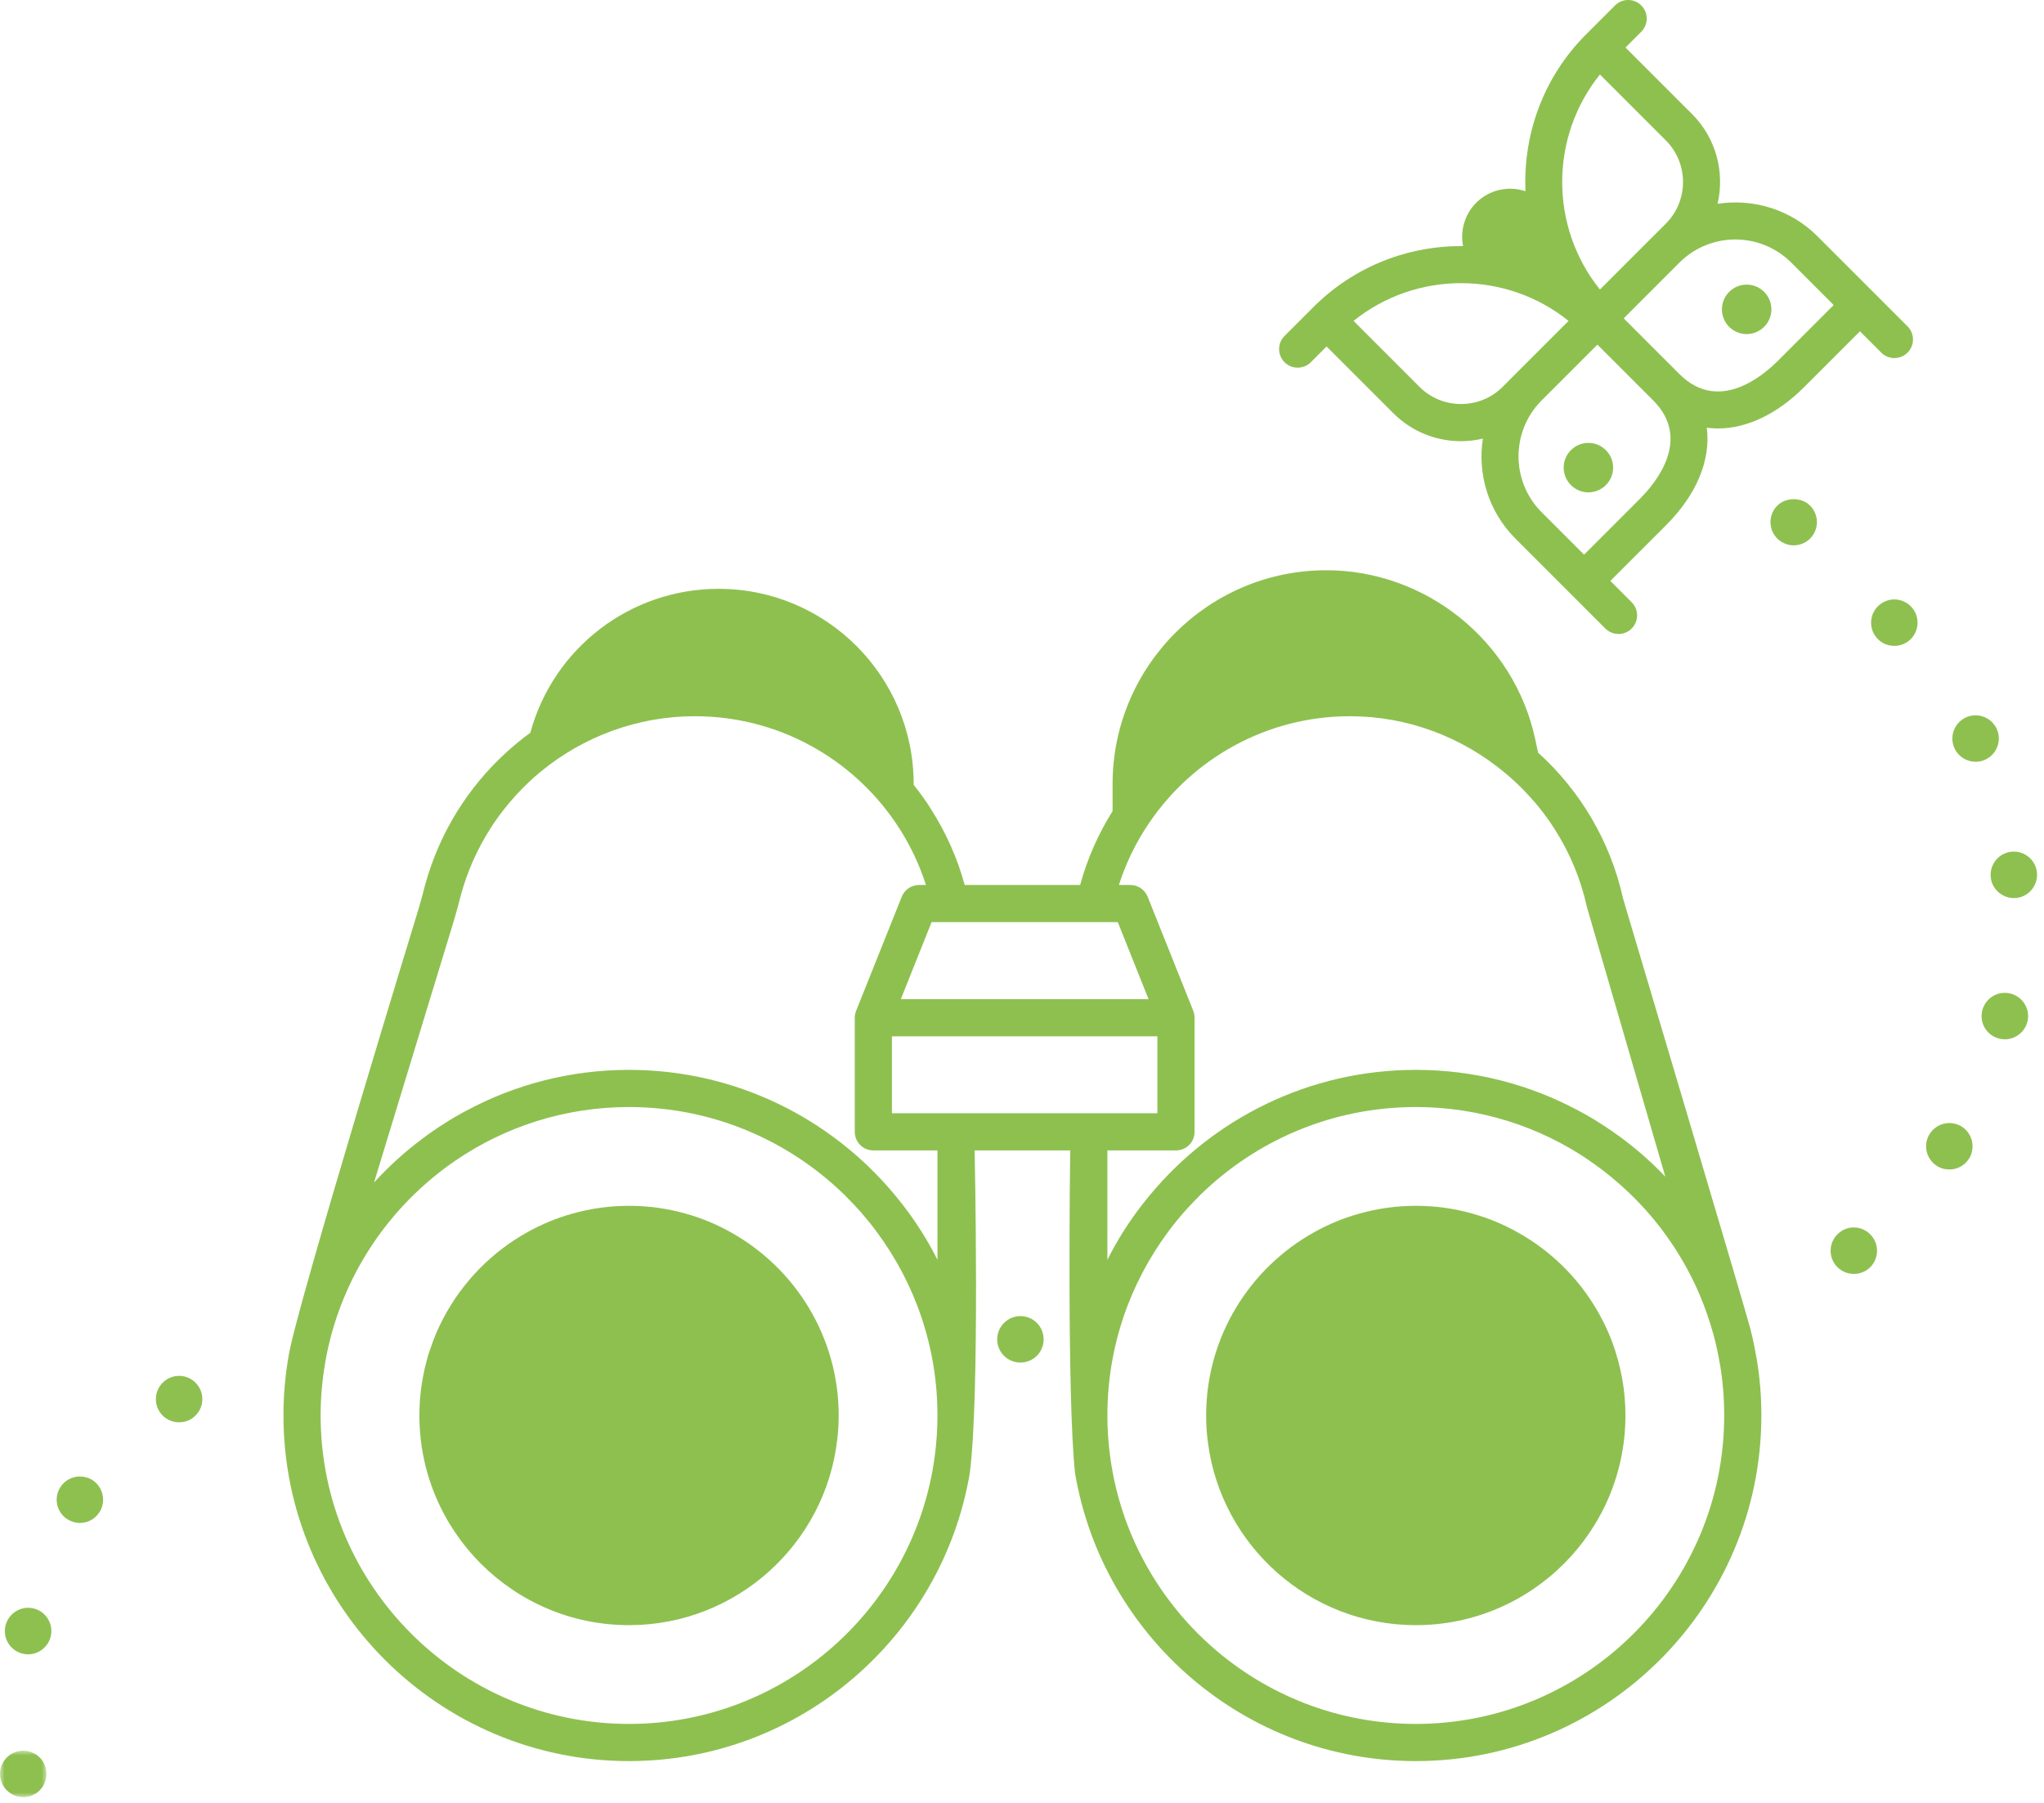 <?xml version="1.0" encoding="UTF-8"?>
<svg width="220px" height="194px" viewBox="0 0 220 194" version="1.1" xmlns="http://www.w3.org/2000/svg" xmlns:xlink="http://www.w3.org/1999/xlink">
    <!-- Generator: Sketch 52.5 (67469) - http://www.bohemiancoding.com/sketch -->
    <title>Group 38</title>
    <desc>Created with Sketch.</desc>
    <defs>
        <polygon id="path-1" points="0 0.997 5 0.997 5 6 0 6"></polygon>
    </defs>
    <g id="Symbols" stroke="none" stroke-width="1" fill="none" fill-rule="evenodd">
        <g id="Icon/Find" transform="translate(-15, -28)">
            <g id="Group-38" transform="translate(15, 28)">
                <path d="M191.29,54.42 C190.83,54.88 190.56,55.53 190.56,56.19 C190.56,56.35 190.58,56.52 190.61,56.68 C190.64,56.84 190.69,56.99 190.75,57.15 C190.82,57.3 190.89,57.44 190.98,57.58 C191.07,57.71 191.18,57.84 191.29,57.96 C191.76,58.42 192.4,58.69 193.06,58.69 C193.72,58.69 194.36,58.42 194.83,57.96 C194.94,57.84 195.05,57.71 195.14,57.58 C195.23,57.44 195.31,57.3 195.37,57.15 C195.43,56.99 195.48,56.84 195.51,56.68 C195.54,56.52 195.56,56.35 195.56,56.19 C195.56,55.53 195.29,54.88 194.83,54.42 C193.9,53.49 192.23,53.49 191.29,54.42" id="Fill-1" fill="#8EC050"></path>
                <path d="M19.28,148.07 C18.8,148.07 18.31,148.21 17.88,148.5 C16.74,149.27 16.43,150.82 17.2,151.97 C17.68,152.69 18.47,153.07 19.28,153.07 C19.76,153.07 20.24,152.94 20.67,152.65 C21.39,152.17 21.78,151.38 21.78,150.57 C21.78,150.09 21.64,149.61 21.35,149.18 C20.87,148.46 20.08,148.07 19.28,148.07" id="Fill-3" fill="#8EC050"></path>
                <path d="M3.46,173.07 C3.32,173.05 3.18,173.03 3.04,173.03 C1.83,173.03 0.78,173.89 0.56,175.11 C0.32,176.47 1.23,177.76 2.59,178 C2.74,178.02 2.88,178.04 3.03,178.04 C3.63,178.04 4.19,177.82 4.62,177.46 C5.06,177.09 5.38,176.58 5.49,175.97 C5.51,175.83 5.53,175.68 5.53,175.54 C5.53,174.35 4.68,173.28 3.46,173.07" id="Fill-5" fill="#8EC050"></path>
                <path d="M9.97,159.3 C9.55,159.03 9.07,158.9 8.6,158.9 C7.79,158.9 6.99,159.29 6.51,160.03 C5.75,161.19 6.08,162.74 7.23,163.49 C7.66,163.76 8.13,163.9 8.6,163.9 C9.42,163.9 10.22,163.5 10.69,162.76 L10.7,162.76 C10.97,162.34 11.1,161.87 11.1,161.41 C11.1,160.59 10.7,159.78 9.97,159.3" id="Fill-7" fill="#8EC050"></path>
                <path d="M109.83,141.64 C108.45,141.64 107.33,142.76 107.33,144.14 C107.33,144.83 107.61,145.46 108.06,145.91 C108.51,146.36 109.14,146.64 109.83,146.64 C110.52,146.64 111.15,146.36 111.6,145.91 C112.05,145.46 112.33,144.83 112.33,144.14 C112.33,143.45 112.05,142.82 111.6,142.37 C111.15,141.92 110.52,141.64 109.83,141.64" id="Fill-9" fill="#8EC050"></path>
                <path d="M203.89,64.51 C203.26,64.51 202.62,64.76 202.13,65.24 C201.15,66.21 201.14,67.79 202.11,68.77 C202.6,69.27 203.24,69.51 203.89,69.51 C204.52,69.51 205.16,69.27 205.65,68.79 C206.14,68.3 206.39,67.66 206.39,67.02 C206.39,66.38 206.15,65.74 205.66,65.25 C205.17,64.76 204.53,64.51 203.89,64.51" id="Fill-11" fill="#8EC050"></path>
                <path d="M216.36,106.92 C216.17,106.87 215.97,106.85 215.78,106.85 C214.65,106.85 213.62,107.63 213.35,108.78 C213.03,110.12 213.86,111.47 215.21,111.78 C215.4,111.83 215.6,111.85 215.79,111.85 C216.92,111.85 217.94,111.08 218.22,109.93 C218.27,109.74 218.29,109.54 218.29,109.35 C218.29,108.22 217.51,107.19 216.36,106.92" id="Fill-13" fill="#8EC050"></path>
                <path d="M211.17,121.26 C210.75,120.99 210.28,120.86 209.82,120.86 C209,120.86 208.19,121.27 207.71,122.01 C206.96,123.17 207.3,124.72 208.46,125.47 C208.88,125.74 209.35,125.86 209.81,125.86 C210.63,125.86 211.44,125.46 211.91,124.72 L211.92,124.72 C212.19,124.3 212.31,123.83 212.31,123.37 C212.31,122.55 211.91,121.74 211.17,121.26" id="Fill-15" fill="#8EC050"></path>
                <path d="M219.24,93.89 C219.11,92.61 218.02,91.65 216.76,91.65 C216.67,91.65 216.59,91.65 216.5,91.66 C215.12,91.81 214.12,93.04 214.27,94.41 C214.33,95.06 214.64,95.62 215.09,96.01 C215.53,96.41 216.12,96.65 216.75,96.65 C216.84,96.65 216.93,96.65 217.02,96.64 C218.3,96.5 219.25,95.42 219.25,94.16 C219.25,94.07 219.25,93.98 219.24,93.89" id="Fill-17" fill="#8EC050"></path>
                <path d="M215.14,79.48 C215.14,79.12 215.06,78.76 214.9,78.41 C214.47,77.51 213.57,76.98 212.63,76.98 C212.27,76.98 211.91,77.06 211.57,77.22 C210.32,77.82 209.79,79.31 210.38,80.56 C210.81,81.46 211.7,81.98 212.64,81.98 C213,81.98 213.36,81.91 213.71,81.74 C214.61,81.31 215.14,80.42 215.14,79.48" id="Fill-19" fill="#8EC050"></path>
                <path d="M199.53,132.1 C199,132.1 198.46,132.27 198,132.63 C196.91,133.48 196.71,135.05 197.56,136.14 C198.05,136.77 198.79,137.1 199.53,137.1 C200.07,137.1 200.61,136.93 201.07,136.58 C201.7,136.09 202.03,135.35 202.03,134.61 C202.03,134.07 201.86,133.53 201.5,133.07 C201.01,132.44 200.28,132.1 199.53,132.1" id="Fill-21" fill="#8EC050"></path>
                <g id="Group-25" transform="translate(0, 187.41)">
                    <mask id="mask-2" fill="white">
                        <use xlink:href="#path-1"></use>
                    </mask>
                    <g id="Clip-24"></g>
                    <path d="M3.89,1.42 C3.76,1.33 3.61,1.25 3.46,1.19 C3.31,1.13 3.15,1.08 2.99,1.05 C2.67,0.98 2.34,0.98 2.01,1.05 C1.85,1.08 1.7,1.13 1.55,1.19 C1.4,1.25 1.25,1.33 1.11,1.42 C0.98,1.51 0.85,1.62 0.73,1.73 C0.62,1.85 0.52,1.97 0.42,2.11 C0.33,2.25 0.26,2.39 0.19,2.54 C0.13,2.69 0.08,2.85 0.05,3.01 C0.02,3.17 -0,3.34 -0,3.5 C-0,4.16 0.27,4.8 0.73,5.27 C0.85,5.38 0.98,5.49 1.11,5.58 C1.25,5.67 1.4,5.74 1.55,5.81 C1.7,5.87 1.85,5.92 2.01,5.95 C2.18,5.98 2.34,6 2.5,6 C2.67,6 2.83,5.98 2.99,5.95 C3.15,5.92 3.31,5.87 3.46,5.81 C3.61,5.74 3.76,5.67 3.89,5.58 C4.03,5.49 4.16,5.38 4.27,5.27 C4.39,5.15 4.49,5.02 4.58,4.89 C4.67,4.75 4.75,4.61 4.81,4.45 C4.87,4.3 4.92,4.15 4.95,3.99 C4.99,3.83 5,3.66 5,3.5 C5,2.84 4.74,2.19 4.27,1.73 C4.16,1.62 4.03,1.51 3.89,1.42" id="Fill-23" fill="#8EC050" mask="url(#mask-2)"></path>
                </g>
                <path d="M78.64,132.61 C77.13,131.76 75.5,131.08 73.79,130.61 C71.85,130.06 69.81,129.77 67.7,129.77 C65.59,129.77 63.55,130.06 61.62,130.61 C59.91,131.08 58.28,131.76 56.76,132.61 C52.95,134.73 49.81,137.93 47.76,141.79 C47.19,142.86 46.7,143.99 46.32,145.16 C46.12,145.7 45.96,146.26 45.82,146.83 C45.38,148.59 45.14,150.43 45.14,152.33 C45.14,164.78 55.26,174.9 67.7,174.9 C79.29,174.9 88.86,166.13 90.12,154.88 C90.22,154.04 90.27,153.19 90.27,152.33 C90.27,143.86 85.57,136.46 78.64,132.61" id="Fill-26" fill="#8EC050"></path>
                <path d="M100.9,135.58 C100.39,134.56 99.83,133.57 99.23,132.61 C98.8,131.93 98.35,131.26 97.88,130.61 C97.38,129.92 96.86,129.26 96.32,128.61 C89.5,120.39 79.2,115.14 67.7,115.14 C61.39,115.14 55.43,116.72 50.22,119.52 C49.41,119.94 48.63,120.4 47.86,120.89 C47.04,121.41 46.23,121.96 45.46,122.55 C43.58,123.95 41.84,125.53 40.26,127.26 L48.84,99.12 C49.04,98.46 49.22,97.79 49.4,97.12 L49.6,96.34 C50.3,93.78 51.37,91.39 52.74,89.23 C53.58,87.9 54.54,86.66 55.59,85.52 C56.4,84.64 57.26,83.82 58.18,83.06 C62.75,79.3 68.57,77.08 74.79,77.08 C83.73,77.08 91.63,81.59 96.34,88.46 C97.09,89.55 97.76,90.71 98.34,91.92 C98.85,92.99 99.3,94.1 99.66,95.24 L98.92,95.24 C98.72,95.24 98.52,95.27 98.34,95.33 C97.77,95.5 97.29,95.93 97.06,96.5 L96.34,98.3 L92.17,108.73 C92.16,108.74 92.15,108.76 92.15,108.78 C92.13,108.84 92.1,108.9 92.09,108.96 C92.07,109.02 92.05,109.08 92.04,109.15 C92.01,109.27 92,109.4 92,109.53 L92,121.81 C92,122.92 92.9,123.81 94,123.81 L100.9,123.81 L100.9,135.58 Z M67.7,185.53 C49.4,185.53 34.51,170.64 34.51,152.33 C34.51,150.4 34.68,148.51 35,146.67 L35,146.66 C35.09,146.08 35.21,145.51 35.34,144.93 C35.43,144.55 35.52,144.18 35.62,143.8 C37.12,138.17 40.06,133.12 44.03,129.08 C44.84,128.26 45.69,127.48 46.58,126.74 C47.37,126.09 48.19,125.47 49.04,124.89 C54.36,121.26 60.79,119.14 67.7,119.14 C76.72,119.14 84.91,122.75 90.91,128.61 C91.56,129.26 92.19,129.92 92.79,130.61 C93.35,131.26 93.89,131.92 94.39,132.61 C98.48,138.13 100.9,144.95 100.9,152.33 C100.9,153.84 100.8,155.32 100.6,156.78 C98.42,172.99 84.5,185.53 67.7,185.53 Z M96,119.81 L96,111.53 L98.34,111.53 L100.34,111.53 L100.9,111.53 L104.9,111.53 L114.182,111.53 L116.182,111.53 L118.182,111.53 L118.742,111.53 L120.742,111.53 L122.742,111.53 L124.572,111.53 L124.572,119.81 L122.742,119.81 L120.742,119.81 L118.742,119.81 L118.182,119.81 L116.182,119.81 L114.182,119.81 L104.9,119.81 L100.9,119.81 L96,119.81 Z M114.452,99.24 L116.462,99.24 L118.482,99.24 L118.742,99.24 L120.312,99.24 L120.742,100.32 L122.742,105.33 L123.622,107.53 L122.742,107.53 L120.742,107.53 L118.742,107.53 L118.182,107.53 L116.182,107.53 L114.182,107.53 L104.9,107.53 L100.9,107.53 L100.34,107.53 L98.34,107.53 L96.96,107.53 L98.34,104.07 L100.27,99.24 L100.6,99.24 L104.63,99.24 L114.452,99.24 Z M119.19,123.81 L119.75,123.81 L121.75,123.81 L123.75,123.81 L126.572,123.81 C127.682,123.81 128.572,122.92 128.572,121.81 L128.572,109.53 C128.572,109.46 128.572,109.39 128.562,109.33 C128.552,109.26 128.542,109.19 128.532,109.13 C128.502,108.99 128.462,108.85 128.412,108.73 L123.522,96.5 C123.362,96.1 123.082,95.78 122.742,95.56 C122.432,95.36 122.052,95.24 121.662,95.24 L120.742,95.24 L120.43,95.24 C120.79,94.1 121.24,92.99 121.75,91.92 C122.33,90.71 123,89.56 123.75,88.47 C128.45,81.6 136.36,77.08 145.3,77.08 C151.53,77.08 157.37,79.34 161.94,83.14 C162.85,83.89 163.71,84.71 164.51,85.58 C165.57,86.72 166.53,87.96 167.36,89.28 C168.96,91.79 170.14,94.59 170.8,97.61 L179.24,126.63 C177.82,125.14 176.28,123.77 174.63,122.54 C173.85,121.96 173.05,121.41 172.23,120.89 C171.47,120.4 170.68,119.94 169.88,119.52 C164.66,116.72 158.71,115.14 152.39,115.14 C140.89,115.14 130.59,120.39 123.77,128.61 C123.23,129.26 122.71,129.92 122.21,130.61 C121.74,131.26 121.29,131.93 120.86,132.61 C120.26,133.57 119.7,134.56 119.19,135.58 L119.19,123.81 Z M152.39,185.53 C135.61,185.53 121.71,173.03 119.5,156.85 C119.29,155.37 119.19,153.86 119.19,152.33 C119.19,144.95 121.61,138.13 125.7,132.61 C126.2,131.92 126.74,131.26 127.3,130.61 C127.9,129.92 128.53,129.26 129.18,128.61 C135.17,122.75 143.36,119.14 152.39,119.14 C159.31,119.14 165.74,121.26 171.06,124.89 L171.06,124.9 C171.9,125.48 172.72,126.09 173.51,126.74 L173.51,126.75 C174.4,127.48 175.25,128.26 176.06,129.08 C178.95,132.02 181.3,135.5 182.94,139.35 L182.94,139.36 C183.21,139.98 183.45,140.62 183.68,141.26 C183.96,142.04 184.21,142.84 184.43,143.65 C184.71,144.67 184.93,145.71 185.11,146.76 L185.1,146.77 L185.13,146.86 C185.13,146.87 185.13,146.89 185.14,146.9 C185.43,148.67 185.58,150.48 185.58,152.33 C185.58,170.64 170.69,185.53 152.39,185.53 Z M189.06,146.15 C189.05,146.07 189.03,145.98 189.01,145.9 C188.84,144.88 188.62,143.88 188.36,142.89 L188.36,142.88 C188.043,141.53 174.69,96.69 174.69,96.69 C173.32,90.49 170.04,85.06 165.55,81 L165.22,79.47 C162.93,68.98 153.48,61.37 142.75,61.37 C130.07,61.37 119.75,71.69 119.75,84.38 L119.75,87.29 C118.22,89.73 117.03,92.4 116.26,95.24 L103.83,95.24 C103.06,92.4 101.87,89.73 100.34,87.29 C99.74,86.31 99.07,85.37 98.34,84.47 L98.34,84.38 C98.34,72.78 88.94,63.37 77.34,63.37 C67.82,63.37 59.55,69.76 57.08,78.86 C56.2,79.5 55.36,80.19 54.55,80.92 C50.4,84.69 47.28,89.62 45.74,95.3 L45.53,96.1 C45.36,96.72 45.2,97.34 45.01,97.95 C45.01,97.95 31.876,140.801 31.08,145.84 C30.7,147.95 30.51,150.12 30.51,152.33 C30.51,172.84 47.2,189.53 67.7,189.53 C86.09,189.53 101.41,176.11 104.38,158.54 C105.48,150.072 104.9,123.81 104.9,123.81 L115.19,123.81 C115.19,123.81 114.813,150.28 115.71,158.54 C118.68,176.11 134,189.53 152.39,189.53 C172.9,189.53 189.58,172.84 189.58,152.33 C189.58,150.24 189.41,148.19 189.07,146.2 C189.07,146.18 189.07,146.16 189.06,146.15 Z" id="Fill-28" fill="#8EC050"></path>
                <path d="M173.54,144.47 C173.23,143.65 172.88,142.85 172.48,142.08 C170.44,138.09 167.24,134.78 163.32,132.61 C161.81,131.76 160.18,131.08 158.47,130.61 C156.54,130.06 154.5,129.77 152.39,129.77 C150.29,129.77 148.25,130.06 146.31,130.61 C144.6,131.08 142.97,131.76 141.45,132.61 C134.52,136.46 129.82,143.86 129.82,152.33 C129.82,153.31 129.88,154.28 130.01,155.23 C131.43,166.31 140.92,174.9 152.39,174.9 C164.83,174.9 174.95,164.78 174.95,152.33 C174.95,150.98 174.83,149.66 174.6,148.38 C174.36,147.03 174,145.72 173.54,144.47" id="Fill-30" fill="#8EC050"></path>
                <path d="M168.827,34.536 L163.104,40.26 C163.092,40.271 163.083,40.284 163.072,40.295 L161.747,41.62 C160.547,42.82 158.953,43.48 157.259,43.481 L157.257,43.481 C155.564,43.481 153.972,42.821 152.774,41.623 L145.686,34.536 C152.417,29.119 162.095,29.119 168.827,34.536 M172.205,8.017 L179.293,15.105 C181.765,17.578 181.765,21.601 179.293,24.074 L177.966,25.401 C177.954,25.412 177.942,25.422 177.931,25.433 L172.205,31.158 C166.788,24.426 166.788,14.748 172.205,8.017 M192.796,28.261 L197.362,32.828 L191.362,38.828 C189.553,40.637 184.9,44.396 180.761,40.259 L174.763,34.261 L180.799,28.224 C184.121,24.945 189.489,24.956 192.796,28.261 M176.496,53.693 L170.496,59.693 L165.93,55.127 C162.623,51.82 162.615,46.447 165.899,43.124 L171.933,37.09 L177.932,43.088 C182.07,47.226 178.306,51.883 176.496,53.693 M139.671,39.57 C140.183,39.57 140.695,39.375 141.085,38.984 L142.782,37.288 L149.946,44.452 C151.899,46.405 154.495,47.481 157.257,47.481 L157.26,47.481 C158.059,47.481 158.842,47.38 159.602,47.204 C159.02,51.01 160.178,55.031 163.102,57.955 L170.496,65.35 L172.79,67.643 C173.181,68.034 173.693,68.229 174.204,68.229 C174.716,68.229 175.228,68.034 175.619,67.643 C176.4,66.863 176.4,65.596 175.619,64.815 L173.325,62.521 L179.325,56.521 C182.663,53.182 184.142,49.455 183.707,46.03 C184.096,46.079 184.487,46.113 184.883,46.113 C187.97,46.113 191.233,44.613 194.19,41.656 L200.19,35.656 L202.484,37.95 C202.874,38.34 203.387,38.536 203.898,38.536 C204.41,38.536 204.922,38.34 205.312,37.95 C206.094,37.169 206.094,35.902 205.312,35.121 L203.018,32.828 L203.019,32.828 L195.624,25.433 C192.698,22.507 188.673,21.349 184.867,21.933 C185.644,18.57 184.737,14.892 182.121,12.277 L174.957,5.113 L176.655,3.414 C177.436,2.634 177.436,1.367 176.655,0.586 C175.875,-0.195 174.607,-0.195 173.827,0.586 L172.129,2.285 L172.129,2.284 L170.715,3.699 L170.714,3.7 L170.713,3.701 C166.082,8.333 163.925,14.499 164.191,20.578 C162.388,19.985 160.326,20.383 158.894,21.815 C157.627,23.082 157.153,24.846 157.47,26.485 C151.645,26.43 145.803,28.61 141.369,33.044 L141.369,33.045 L141.368,33.045 L139.953,34.459 L139.953,34.46 L138.257,36.156 C137.476,36.937 137.476,38.203 138.257,38.984 C138.647,39.375 139.16,39.57 139.671,39.57" id="Fill-32" fill="#8EC050"></path>
                <path d="M169.081,48.446 C168.041,49.486 168.043,51.168 169.083,52.208 C170.123,53.247 171.804,53.247 172.843,52.208 C173.884,51.167 173.884,49.486 172.845,48.446 C171.806,47.406 170.123,47.404 169.081,48.446" id="Fill-34" fill="#8EC050"></path>
                <path d="M189.878,35.173 C190.92,34.132 190.92,32.451 189.88,31.411 C188.84,30.372 187.158,30.37 186.116,31.411 C185.077,32.451 185.075,34.137 186.114,35.177 C187.154,36.216 188.838,36.213 189.878,35.173" id="Fill-36" fill="#8EC050"></path>
            </g>
        </g>
    </g>
</svg>
